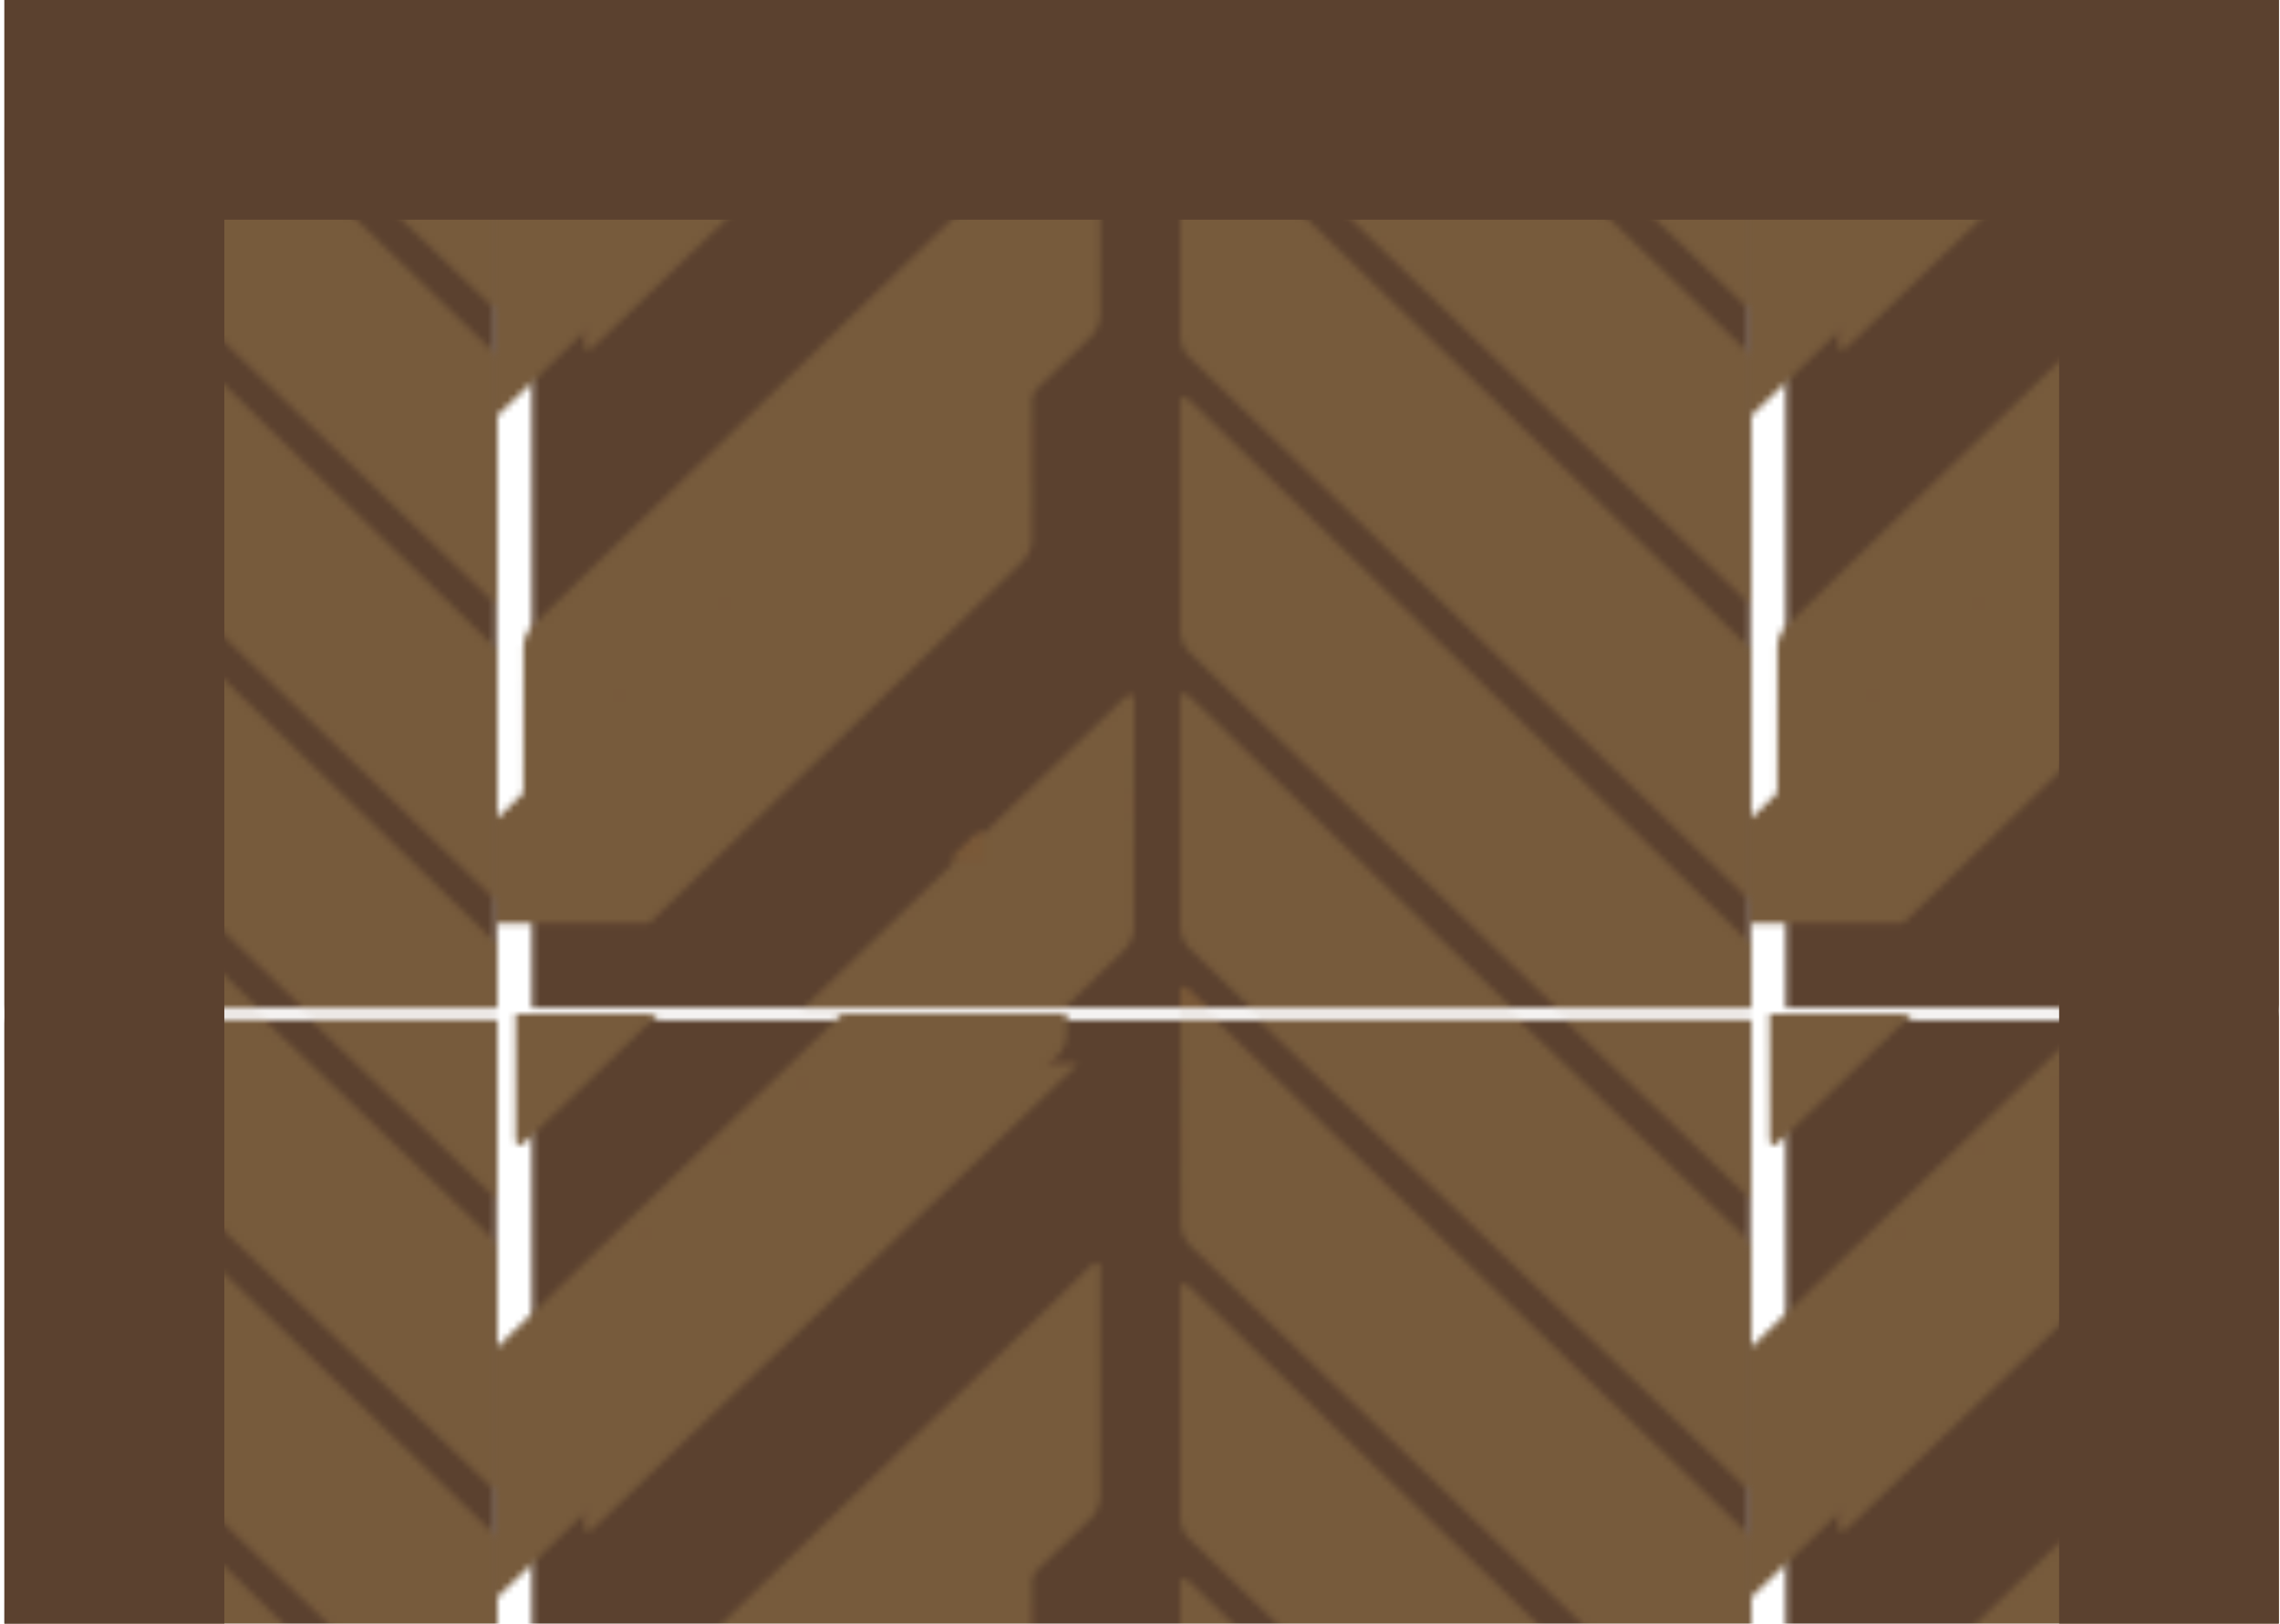 <?xml version="1.0" encoding="UTF-8" standalone="no"?>
<svg
   height="218.759"
   viewBox="0 0 81.267 57.88"
   width="307.151"
   version="1.1"
   id="svg1"
   xml:space="preserve"
   sodipodi:docname="porta_potty_floor_1.svg"
   inkscape:version="1.3.2 (091e20e, 2023-11-25, custom)"
   inkscape:export-filename="porta_potty_floor.png"
   inkscape:export-xdpi="96"
   inkscape:export-ydpi="96"
   xmlns:inkscape="http://www.inkscape.org/namespaces/inkscape"
   xmlns:sodipodi="http://sodipodi.sourceforge.net/DTD/sodipodi-0.dtd"
   xmlns:xlink="http://www.w3.org/1999/xlink"
   xmlns="http://www.w3.org/2000/svg"
   xmlns:svg="http://www.w3.org/2000/svg"><sodipodi:namedview
     id="namedview9"
     pagecolor="#505050"
     bordercolor="#ffffff"
     borderopacity="1"
     inkscape:pageshadow="0"
     inkscape:pageopacity="0"
     inkscape:pagecheckerboard="1"
     inkscape:document-units="mm"
     showgrid="false"
     inkscape:zoom="3.359914"
     inkscape:cx="95.240533"
     inkscape:cy="31.2508"
     inkscape:window-width="1920"
     inkscape:window-height="1001"
     inkscape:window-x="-9"
     inkscape:window-y="-9"
     inkscape:window-maximized="1"
     inkscape:current-layer="svg1"
     inkscape:showpageshadow="2"
     inkscape:deskcolor="#d1d1d1" /><defs
     id="defs1"><pattern
       inkscape:collect="always"
       xlink:href="#pattern40-7-0-4-1-84"
       preserveAspectRatio="xMidYMid"
       id="pattern2"
       patternTransform="matrix(0.25,0,0,0.25,6.842,39.184)"
       x="50"
       y="0" /><pattern
       patternUnits="userSpaceOnUse"
       width="190.856"
       height="179.085"
       patternTransform="translate(6.731,39.184)"
       preserveAspectRatio="xMidYMid"
       id="pattern40-7-0-4-1-84"
       inkscape:label="pattern40-7"><g
         id="g40-3-5-7-4-6-9"
         transform="matrix(3.78,0,0,3.78,-42019.614,-7691.691)"><rect
           style="fill:#5b412f;fill-opacity:1;stroke-width:0.1;paint-order:markers stroke fill"
           id="rect25-6-7-2-3-73"
           width="50.497"
           height="47.382"
           x="11117.689"
           y="2035.094"
           ry="0"
           clip-path="none" /><g
           id="g31-9-3-9-6-8-1"
           transform="translate(-32.233,-17.01)"><path
             id="path25-4-7-3-6-02"
             clip-path="none"
             style="display:inline;fill:#775b3c;fill-opacity:1;stroke-width:0.161;paint-order:markers stroke fill"
             d="m 15649.074,12907.391 h -29.798 c -0.27,0 -0.488,0.218 -0.488,0.489 v 9.121 c 0,0.27 0.217,0.487 0.488,0.487 h 31.286 c 0.27,0 0.488,-0.217 0.488,-0.487 v -8.237 z"
             transform="matrix(0.719,-0.695,-0.001,1,-68.72,13.177)" /><path
             id="path26-2-5-6-0-37"
             clip-path="none"
             style="display:inline;fill:#775b3c;fill-opacity:1;stroke-width:0.159;paint-order:markers stroke fill"
             d="m 15589.774,12828.789 h -12.528 c -0.268,0 -0.484,0.215 -0.484,0.483 v 9.128 c 0,0.268 0.215,0.483 0.482,0.483 h 27.113 z"
             transform="matrix(0.722,-0.692,-0.002,1,-68.72,13.177)" /><path
             id="path27-9-3-9-2-1"
             clip-path="none"
             style="display:inline;fill:#775b3c;fill-opacity:1;stroke-width:0.162;paint-order:markers stroke fill"
             d="m 15566.037,12839.533 v 7.005 c 0,0.272 0.219,0.491 0.491,0.491 h 10.312 z"
             transform="matrix(0.72,-0.694,8.1288466e-4,1,-68.72,13.177)" /><path
             id="path28-4-7-9-1-6-8"
             clip-path="none"
             style="display:inline;fill:#775b3c;fill-opacity:1;stroke-width:0.16;paint-order:markers stroke fill"
             d="m 15672.004,12956.397 c -0.08,-0.05 -0.171,-0.08 -0.272,-0.08 h -31.405 c -0.269,0 -0.486,0.217 -0.486,0.487 v 9.198 c 0,0.27 0.216,0.487 0.486,0.487 h 31.405 c 0.269,0 0.486,-0.217 0.486,-0.486 v -9.199 c 0,-0.168 -0.09,-0.317 -0.214,-0.404 z"
             transform="matrix(0.718,-0.696,-8.570542e-4,1,-68.72,13.177)" /><path
             id="path29-1-9-0-9-9"
             clip-path="none"
             style="display:inline;fill:#775b3c;fill-opacity:1;stroke-width:0.16;paint-order:markers stroke fill"
             d="m 15668.196,12962.801 c -0.08,-0.05 -0.171,-0.08 -0.272,-0.08 h -31.413 c -0.269,0 -0.487,0.217 -0.487,0.486 v 2.104 l 10.898,7.582 h 21.002 c 0.27,0 0.487,-0.217 0.487,-0.487 v -9.198 c 0,-0.169 -0.08,-0.317 -0.214,-0.404 z"
             transform="matrix(0.718,-0.696,-8.5748811e-4,1,-68.72,13.177)" /><path
             id="path30-53-4-4-0-37"
             clip-path="none"
             style="display:inline;fill:#775b3c;fill-opacity:1;stroke-width:0.16;paint-order:markers stroke fill"
             d="m 15652.139,12951.628 c -0.08,-0.05 -0.171,-0.08 -0.273,-0.08 h -18.491 l 14.635,10.172 h 3.856 c 0.27,0 0.487,-0.217 0.487,-0.487 v -9.199 c 0,-0.168 -0.08,-0.316 -0.214,-0.403 z"
             transform="matrix(0.719,-0.695,-8.5930845e-4,1,-68.72,13.177)" /><path
             id="path31-70-9-5-2-4"
             clip-path="none"
             style="display:inline;fill:#7a5938;fill-opacity:1;stroke-width:0.16;paint-order:markers stroke fill"
             d="m 15643.714,12951.324 c -0.08,-0.05 -0.17,-0.08 -0.271,-0.08 h -1.473 l 1.957,1.36 v -0.875 c 0,-0.168 -0.08,-0.315 -0.213,-0.402 z"
             transform="matrix(0.719,-0.695,-8.6026888e-4,1,-68.72,13.177)" /></g><g
           id="g38-8-1-8-1-80"
           transform="translate(-32.233,-17.01)"><path
             id="path32-53-5-2-2-4"
             clip-path="none"
             style="display:inline;fill:#775b3c;fill-opacity:1;stroke-width:0.136;paint-order:markers stroke fill"
             d="m 11177.478,2052.103 21.439,20.695 c 0.194,0.188 0.351,0.557 0.352,0.828 l 0.01,9.121 c 0,0.27 -0.155,0.336 -0.35,0.148 l -22.51,-21.728 c -0.194,-0.188 -0.351,-0.556 -0.352,-0.826 l -0.01,-8.238 z" /><path
             id="path33-18-9-1-1-05"
             clip-path="none"
             style="display:inline;fill:#775b3c;fill-opacity:1;stroke-width:0.135;paint-order:markers stroke fill"
             d="m 11189.696,2052.104 9.042,8.671 c 0.194,0.185 0.35,0.55 0.35,0.818 l 0.02,9.127 c 0,0.268 -0.154,0.334 -0.347,0.149 l -19.57,-18.765 z" /><path
             id="path34-57-8-6-7-7"
             clip-path="none"
             style="display:inline;fill:#775b3c;fill-opacity:1;stroke-width:0.137;paint-order:markers stroke fill"
             d="m 11199.321,2052.103 v 7.005 c 0,0.272 -0.158,0.339 -0.354,0.15 l -7.425,-7.155 z" /><path
             id="path35-67-3-0-9-0"
             clip-path="none"
             style="display:inline;fill:#775b3c;fill-opacity:1;stroke-width:0.136;paint-order:markers stroke fill"
             d="m 11176.192,2062.701 c 0.06,0 0.123,0.037 0.196,0.107 l 22.551,21.855 c 0.194,0.187 0.35,0.555 0.35,0.825 v 9.198 c 0,0.27 -0.155,0.337 -0.349,0.149 l -22.552,-21.856 c -0.193,-0.187 -0.349,-0.555 -0.349,-0.824 v -9.199 c 0,-0.168 0.06,-0.258 0.153,-0.255 z" /><path
             id="path36-9-9-0-8-8-0"
             clip-path="none"
             style="display:inline;fill:#775b3c;fill-opacity:1;stroke-width:0.136;paint-order:markers stroke fill"
             d="m 11176.19,2074.592 c 0.06,6e-4 0.122,0.035 0.195,0.105 l 22.563,21.857 c 0.193,0.187 0.35,0.556 0.35,0.825 v 2.104 l -7.821,-4e-4 -15.085,-14.613 c -0.194,-0.188 -0.35,-0.556 -0.351,-0.826 v -9.197 c 0,-0.169 0.06,-0.259 0.154,-0.255 z" /><path
             id="path37-9-9-4-7-5"
             clip-path="none"
             style="display:inline;fill:#775b3c;fill-opacity:1;stroke-width:0.136;paint-order:markers stroke fill"
             d="m 11176.189,2086.524 c 0.06,0 0.123,0.036 0.197,0.107 l 13.295,12.851 -10.514,6e-4 -2.773,-2.68 c -0.194,-0.188 -0.35,-0.555 -0.35,-0.826 v -9.199 c 0,-0.168 0.06,-0.257 0.153,-0.254 z" /><path
             id="path38-6-4-0-7-6-6"
             clip-path="none"
             style="display:inline;fill:#7a5938;fill-opacity:1;stroke-width:0.135;paint-order:markers stroke fill"
             d="m 11176.194,2098.353 c 0.05,0 0.122,0.036 0.195,0.106 l 1.06,1.022 -1.407,7e-4 v -0.875 c 0,-0.168 0.06,-0.257 0.153,-0.254 z" /></g></g></pattern></defs><g
     id="g1"
     transform="matrix(0.936,0,0,0.936,-0.372,-0.529)"><path
       id="rect1"
       style="fill:#999999;stroke:#4f4f4f;stroke-width:1.322;stroke-linecap:butt;stroke-linejoin:miter;paint-order:normal"
       d="M 26.203,106.328 H 78.471 c 0.554,0 1,0.446 1,1 v 14.599 c 0,0.554 -0.446,1 -1,1 H 26.203 c -0.554,0 -1,-0.446 -1,-1 v -14.599 c 0,-0.554 0.446,-1 1,-1 z"
       sodipodi:nodetypes="sssssssss" /><path
       d="M 0.565,107.471 V 0.565 H 87.177 V 107.471 Z"
       fill="#999999"
       stroke="#4f4f4f"
       stroke-miterlimit="10"
       stroke-width="0.428"
       id="path1"
       style="fill:url(#pattern2);fill-opacity:1;stroke:none"
       sodipodi:nodetypes="ccccc" /><path
       id="path1-5"
       style="fill:#5b412f;fill-opacity:1;stroke:none;stroke-width:2.117;stroke-dasharray:none"
       d="M 87.177,0.565 V 107.471 H 78.81 V 8.932 H 8.94 v 90.171 l 16.924,-1.4e-4 v 8.367 l -25.298,4.1e-4 V 0.565 Z"
       sodipodi:nodetypes="ccccccccccc" /></g><rect
     style="fill:#606060;fill-opacity:1;stroke-width:0.193;stroke-linecap:square;stroke-linejoin:bevel"
     id="rect848-3"
     width="6.198"
     height="3.464"
     x="23.849"
     y="100.114" /><rect
     style="fill:#606060;fill-opacity:1;stroke-width:0.193;stroke-linecap:square;stroke-linejoin:bevel"
     id="rect848-3-3"
     width="6.198"
     height="3.464"
     x="36.245"
     y="100.114" /><rect
     style="fill:#606060;fill-opacity:1;stroke-width:0.193;stroke-linecap:square;stroke-linejoin:bevel"
     id="rect848-6-5"
     width="6.198"
     height="3.464"
     x="30.047"
     y="103.578" /><rect
     style="fill:#606060;fill-opacity:1;stroke-width:0.193;stroke-linecap:square;stroke-linejoin:bevel"
     id="rect848-3-9"
     width="6.198"
     height="3.464"
     x="48.64"
     y="100.114" /><rect
     style="fill:#606060;fill-opacity:1;stroke-width:0.193;stroke-linecap:square;stroke-linejoin:bevel"
     id="rect848-6-1"
     width="6.198"
     height="3.464"
     x="42.442"
     y="103.578" /><rect
     style="fill:#606060;fill-opacity:1;stroke-width:0.193;stroke-linecap:square;stroke-linejoin:bevel"
     id="rect848-3-93"
     width="6.198"
     height="3.464"
     x="61.036"
     y="100.114" /><rect
     style="fill:#606060;fill-opacity:1;stroke-width:0.193;stroke-linecap:square;stroke-linejoin:bevel"
     id="rect848-6-6"
     width="6.198"
     height="3.464"
     x="54.838"
     y="103.578" /><rect
     style="fill:#606060;fill-opacity:1;stroke-width:0.193;stroke-linecap:square;stroke-linejoin:bevel"
     id="rect848-6-18"
     width="6.198"
     height="3.464"
     x="67.234"
     y="103.578" /><rect
     style="fill:#606060;fill-opacity:1;stroke-width:0.193;stroke-linecap:square;stroke-linejoin:bevel"
     id="rect848-3-5"
     width="6.198"
     height="3.464"
     x="23.849"
     y="107.042" /><rect
     style="fill:#606060;fill-opacity:1;stroke-width:0.193;stroke-linecap:square;stroke-linejoin:bevel"
     id="rect848-3-3-1"
     width="6.198"
     height="3.464"
     x="36.245"
     y="107.042" /><rect
     style="fill:#606060;fill-opacity:1;stroke-width:0.193;stroke-linecap:square;stroke-linejoin:bevel"
     id="rect848-6-5-0"
     width="6.198"
     height="3.464"
     x="30.047"
     y="110.506" /><rect
     style="fill:#606060;fill-opacity:1;stroke-width:0.193;stroke-linecap:square;stroke-linejoin:bevel"
     id="rect848-3-9-2"
     width="6.198"
     height="3.464"
     x="48.64"
     y="107.042" /><rect
     style="fill:#606060;fill-opacity:1;stroke-width:0.193;stroke-linecap:square;stroke-linejoin:bevel"
     id="rect848-6-1-0"
     width="6.198"
     height="3.464"
     x="42.442"
     y="110.506" /><rect
     style="fill:#606060;fill-opacity:1;stroke-width:0.193;stroke-linecap:square;stroke-linejoin:bevel"
     id="rect848-3-93-5"
     width="6.198"
     height="3.464"
     x="61.036"
     y="107.042" /><rect
     style="fill:#606060;fill-opacity:1;stroke-width:0.193;stroke-linecap:square;stroke-linejoin:bevel"
     id="rect848-6-6-5"
     width="6.198"
     height="3.464"
     x="54.838"
     y="110.506" /><rect
     style="fill:#606060;fill-opacity:1;stroke-width:0.193;stroke-linecap:square;stroke-linejoin:bevel"
     id="rect848-6-18-5"
     width="6.198"
     height="3.464"
     x="67.234"
     y="110.506" /></svg>
